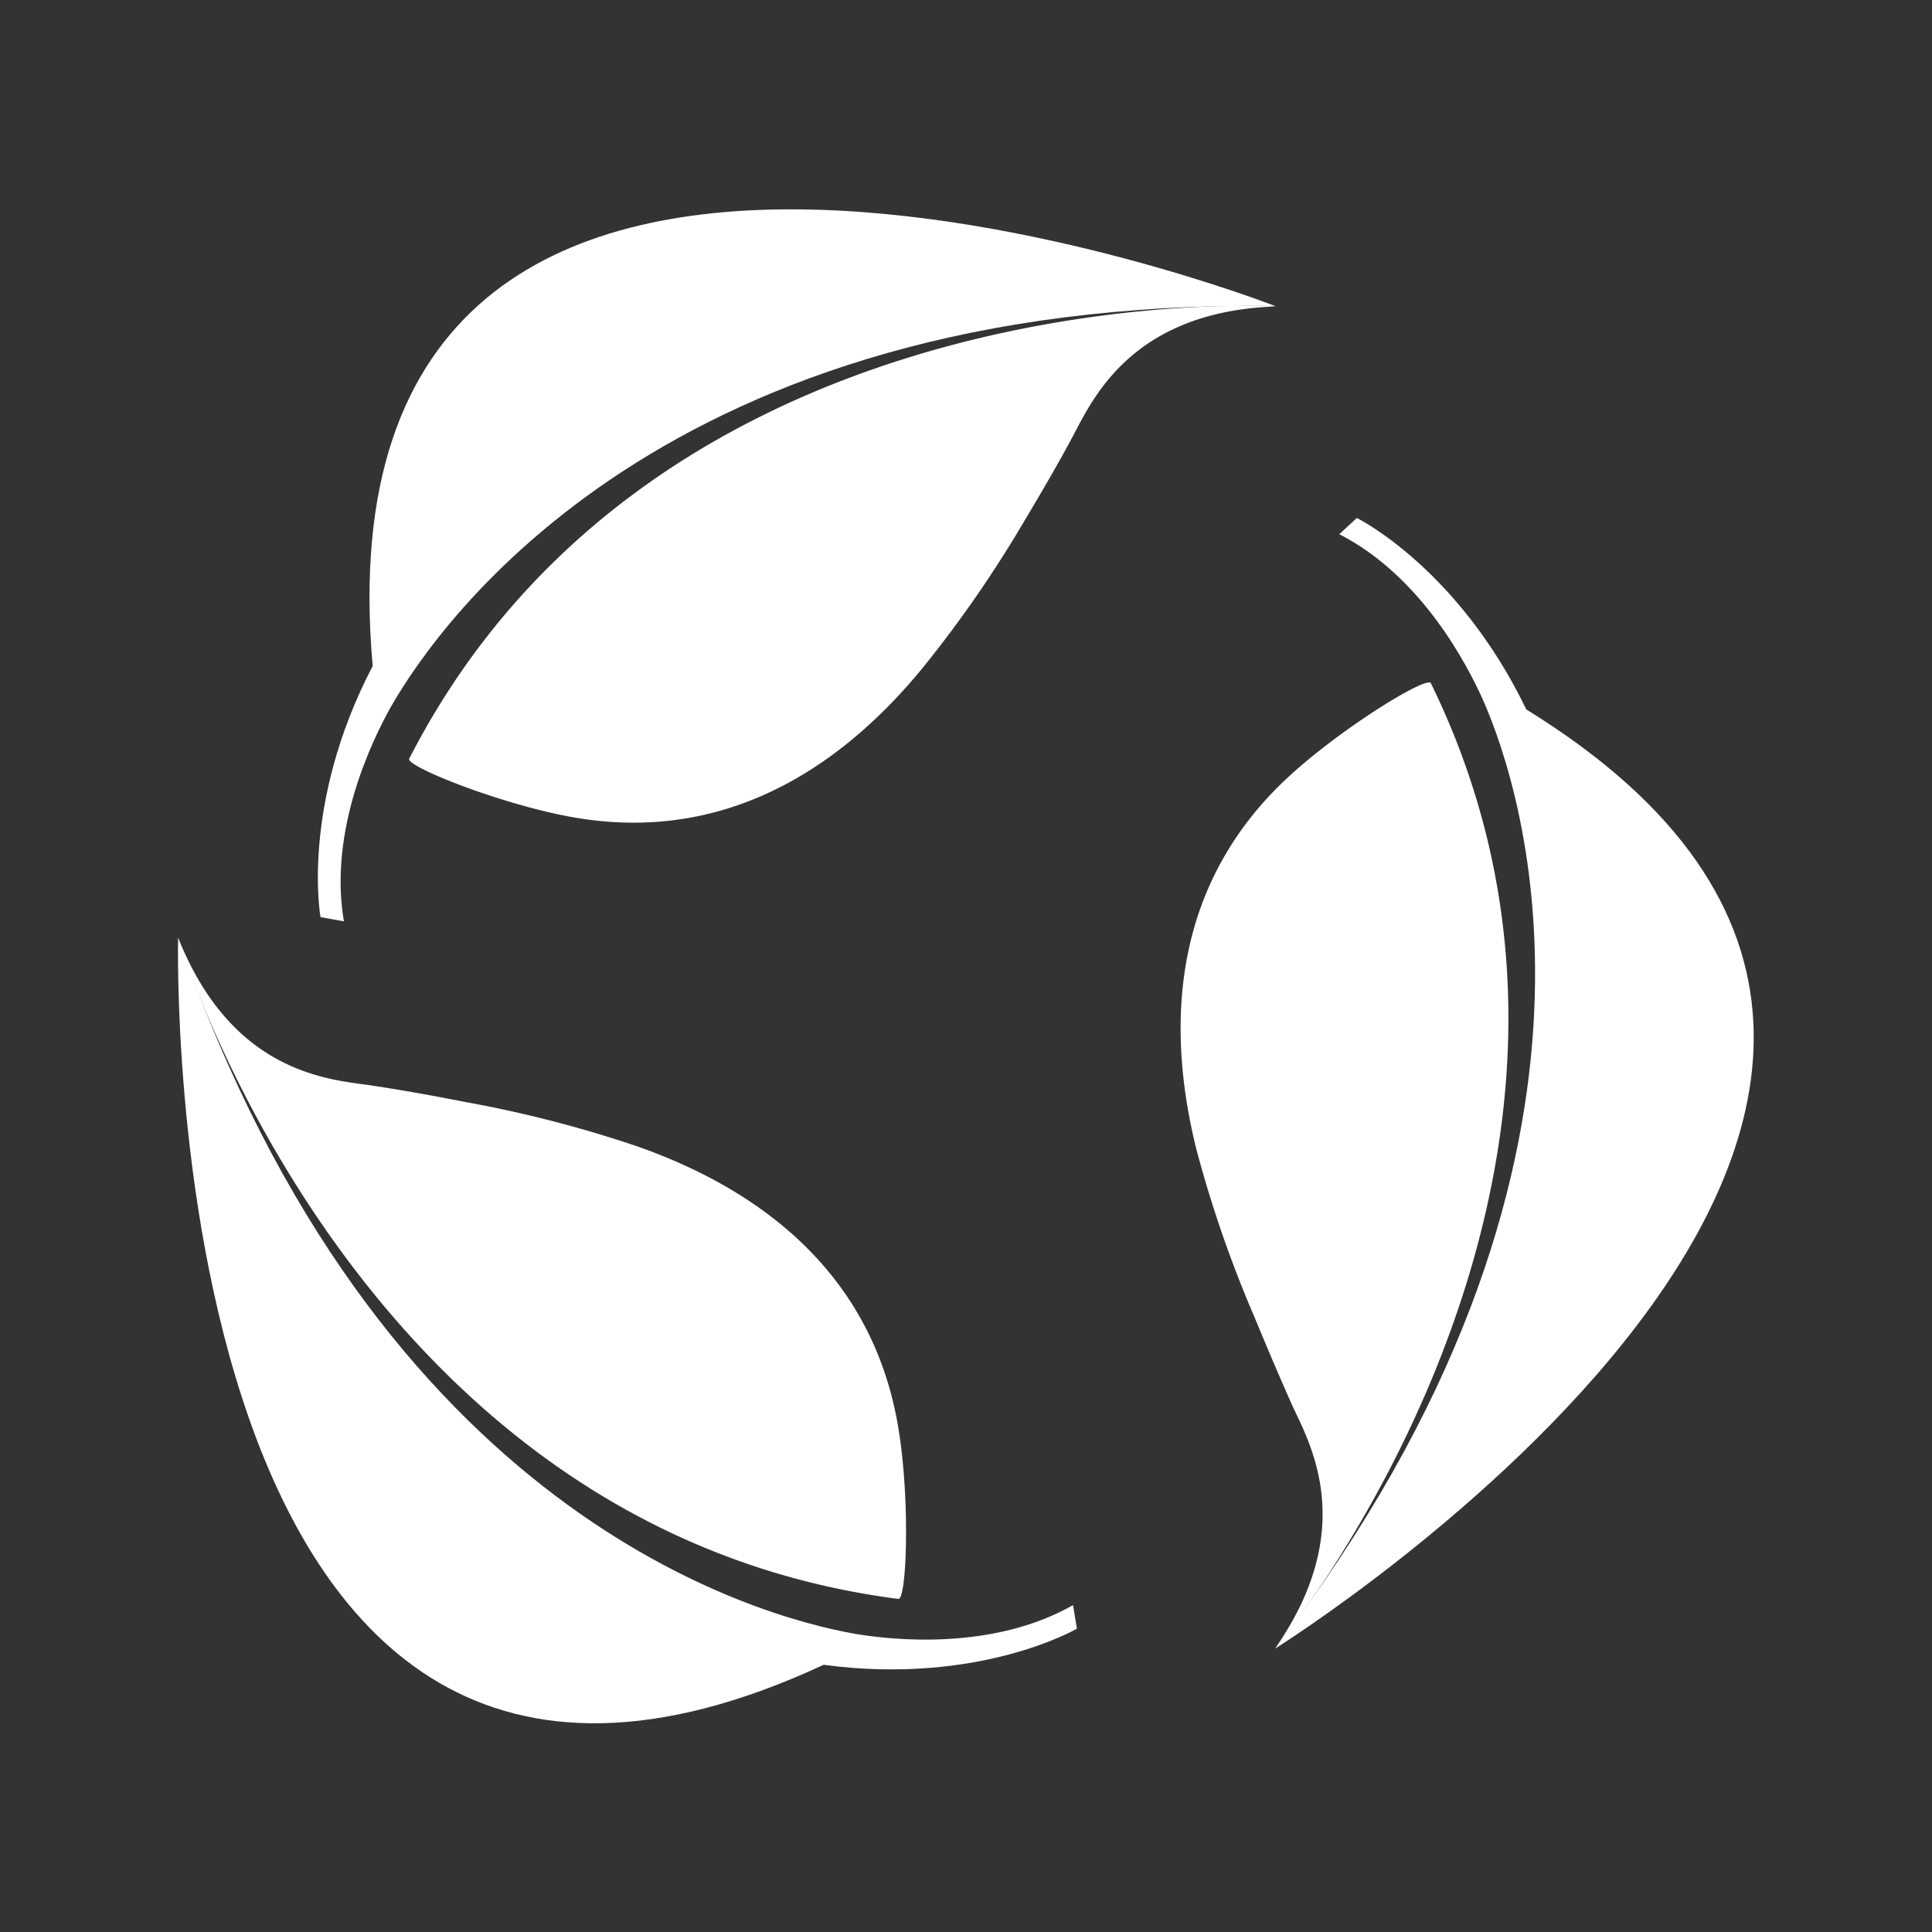 <svg xmlns="http://www.w3.org/2000/svg" viewBox="0 0 100 100"><rect x="0" y="0" width="100" height="100" fill="#333333" stroke="none"/><defs><style>.cls-1{fill:#fff;}</style></defs><title>compensacion</title><g id="INFO"><path class="cls-1" d="M21.18,39.27c-.2.38,4.59,2.31,8.31,3,7.5,1.39,13.61-2,18.3-7.74A62.24,62.24,0,0,0,53,27c.87-1.46,1.73-2.92,2.53-4.42,1-1.85,3-6.48,10.56-6.72C66,15.84,34.14,14,21.18,39.27Z"/><path class="cls-1" d="M66,15.84S15.9-3.71,19.29,34.47c-3.76,7.21-2.7,13-2.7,13l1.21.22c-.81-4.73,1.48-9.41,2.43-11.1C22.78,32.13,34.47,15.42,66,15.84Z"/><path class="cls-1" d="M74.06,35.36c-.19-.39-4.6,2.29-7.38,4.86-5.6,5.18-6.54,12.11-4.75,19.29a62.53,62.53,0,0,0,3,8.66c.65,1.57,1.31,3.13,2,4.67.89,1.91,3.38,6.31-.93,12.48C66,85.31,86.52,60.84,74.06,35.36Z"/><path class="cls-1" d="M66,85.33s45.66-28.48,13-48.61c-3.53-7.33-8.77-9.91-8.77-9.91l-.91.84c4.27,2.18,6.65,6.81,7.44,8.58C78.83,40.91,85.23,60.28,66,85.33Z"/><path class="cls-1" d="M46.5,82.76c.43.05.62-5.1,0-8.84C45.26,66.4,40,61.81,33,59.34a62.32,62.32,0,0,0-8.86-2.29c-1.67-.33-3.34-.63-5-.88C17,55.87,12,55.53,9.22,48.53,9.23,48.55,18.37,79.14,46.5,82.76Z"/><path class="cls-1" d="M9.22,48.53s-1.36,53.8,33.41,37.64c8.06,1.08,13.11-1.87,13.11-1.87l-.2-1.22c-4.17,2.37-9.35,1.81-11.26,1.49C39.24,83.69,19.55,78.37,9.22,48.53Z"/></g></svg>